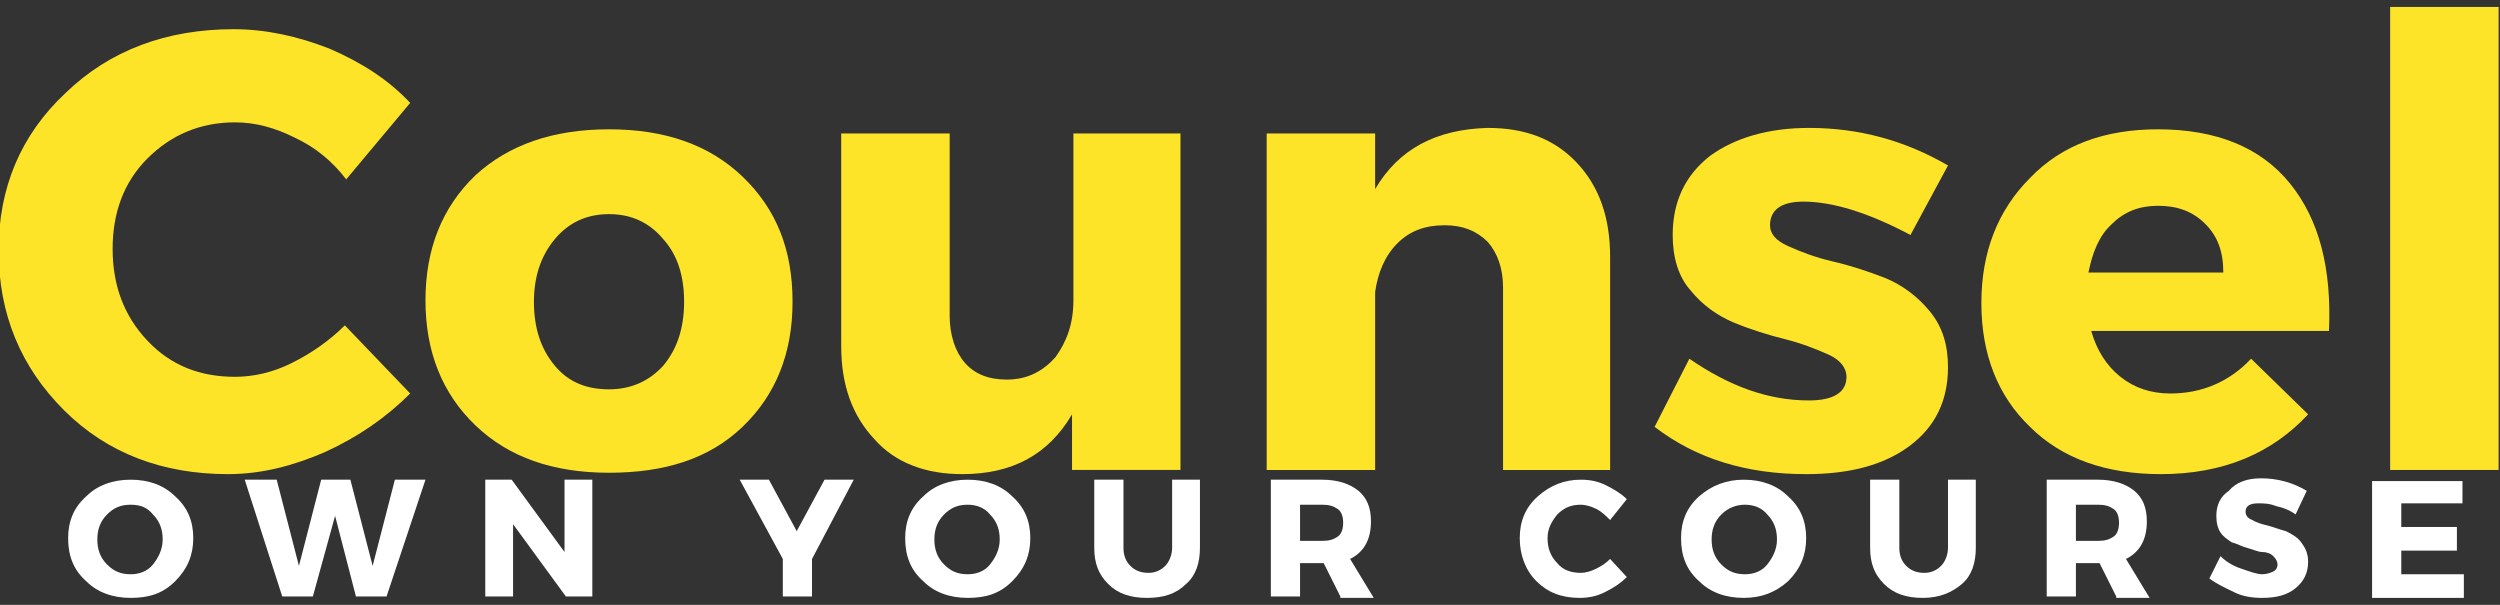 <?xml version="1.0" encoding="utf-8"?>
<!-- Generator: Adobe Illustrator 22.1.0, SVG Export Plug-In . SVG Version: 6.00 Build 0)  -->
<svg version="1.1" id="Слой_1" xmlns="http://www.w3.org/2000/svg" xmlns:xlink="http://www.w3.org/1999/xlink" x="0px" y="0px"
	 viewBox="0 0 179.8 43.5" style="enable-background:new 0 0 179.8 43.5;" xml:space="preserve">
<rect x="0" y="0" width="179.8" height="43.5" fill="#333333" stroke="none"/>
<style type="text/css">
	.st0{enable-background:new    ;}
	.st1{fill:#FDE428;}
	.st2{fill:#FFFFFF;}
</style>
<g class="st0">
	<path class="st1" d="M16.8,2.1c2.3,0,4.6,0.5,6.9,1.4c2.3,1,4.2,2.2,5.8,3.9l-4.6,5.5c-1-1.3-2.2-2.3-3.7-3
		c-1.4-0.7-2.8-1.1-4.3-1.1c-2.5,0-4.6,0.9-6.3,2.6s-2.5,3.9-2.5,6.5c0,2.6,0.8,4.8,2.5,6.6s3.8,2.6,6.3,2.6c1.3,0,2.7-0.3,4.1-1
		c1.4-0.7,2.7-1.6,3.8-2.7l4.7,4.9c-1.7,1.7-3.7,3.1-6.1,4.2c-2.3,1-4.6,1.6-7,1.6c-4.7,0-8.7-1.5-11.8-4.6S-0.1,22.6-0.1,18
		c0-4.5,1.6-8.3,4.8-11.3C7.9,3.6,12,2.1,16.8,2.1z"/>
	<path class="st1" d="M43.8,9.3c4,0,7.2,1.1,9.6,3.4c2.4,2.3,3.6,5.2,3.6,9c0,3.7-1.2,6.7-3.6,9S47.8,34,43.8,34
		c-4,0-7.2-1.1-9.6-3.4c-2.4-2.3-3.6-5.3-3.6-9c0-3.7,1.2-6.7,3.6-9C36.6,10.4,39.8,9.3,43.8,9.3z M43.8,15.4
		c-1.6,0-2.9,0.6-3.9,1.8c-1,1.2-1.5,2.7-1.5,4.5c0,1.9,0.5,3.4,1.5,4.6c1,1.2,2.3,1.7,3.9,1.7c1.6,0,2.9-0.6,3.9-1.7
		c1-1.2,1.5-2.7,1.5-4.6c0-1.9-0.5-3.4-1.5-4.5C46.7,16,45.4,15.4,43.8,15.4z"/>
	<path class="st1" d="M84.9,9.6v24.2h-7.8v-4c-1.7,2.9-4.3,4.3-7.9,4.3c-2.6,0-4.8-0.8-6.3-2.5c-1.6-1.7-2.4-3.9-2.4-6.7V9.6h7.8
		v13.1c0,1.4,0.4,2.6,1.1,3.4c0.7,0.8,1.7,1.2,3,1.2c1.5,0,2.6-0.6,3.5-1.6c0.8-1.1,1.3-2.4,1.3-4.1V9.6H84.9z"/>
	<path class="st1" d="M107,9.2c2.7,0,4.8,0.8,6.4,2.5c1.6,1.7,2.4,3.9,2.4,6.8v15.3h-7.7V20.7c0-1.4-0.4-2.5-1.1-3.3
		c-0.8-0.8-1.8-1.2-3.1-1.2c-1.4,0-2.5,0.4-3.4,1.3c-0.9,0.9-1.4,2.1-1.6,3.5v12.8h-7.8V9.6h7.8v4C100.6,10.7,103.3,9.3,107,9.2z"/>
	<path class="st1" d="M130.1,9.2c3.6,0,6.9,0.9,10,2.7l-2.7,5c-3-1.6-5.6-2.4-7.7-2.4c-1.6,0-2.4,0.6-2.4,1.7c0,0.6,0.4,1.1,1.3,1.5
		c0.9,0.4,1.9,0.8,3.2,1.1c1.3,0.3,2.5,0.7,3.8,1.2c1.2,0.5,2.3,1.3,3.2,2.4c0.9,1.1,1.3,2.4,1.3,4c0,2.4-0.9,4.3-2.8,5.7
		c-1.9,1.4-4.4,2-7.4,2c-4.3,0-7.9-1.1-10.9-3.4l2.5-4.9c2.9,2,5.7,3,8.6,3c1.8,0,2.7-0.6,2.7-1.7c0-0.6-0.4-1.2-1.3-1.6
		c-0.9-0.4-1.9-0.8-3.1-1.1c-1.2-0.3-2.5-0.7-3.7-1.2c-1.2-0.5-2.3-1.3-3.1-2.3c-0.9-1-1.3-2.4-1.3-4c0-2.4,0.9-4.3,2.7-5.7
		C124.8,9.9,127.2,9.2,130.1,9.2z"/>
	<path class="st1" d="M155.2,9.3c4.2,0,7.4,1.3,9.5,3.9c2.1,2.6,3,6.1,2.8,10.6h-17.1c0.4,1.4,1.1,2.5,2.1,3.3
		c1,0.8,2.2,1.2,3.6,1.2c2.2,0,4.2-0.8,5.8-2.5l4.1,4c-2.6,2.8-6.1,4.3-10.6,4.3c-3.9,0-7.1-1.1-9.4-3.4c-2.3-2.2-3.5-5.2-3.5-8.9
		c0-3.7,1.2-6.7,3.5-9C148.3,10.4,151.4,9.3,155.2,9.3z M150.2,19.6h9.7c0-1.5-0.4-2.6-1.3-3.5c-0.9-0.9-2-1.3-3.4-1.3
		c-1.3,0-2.4,0.4-3.3,1.3C151,16.9,150.5,18.1,150.2,19.6z"/>
	<path class="st1" d="M179.7,33.8h-7.8V0.5h7.8V33.8z"/>
</g>
<g>
	<path class="st2" d="M9.4,34.5c1.3,0,2.4,0.4,3.2,1.2c0.9,0.8,1.3,1.8,1.3,3c0,1.2-0.4,2.2-1.3,3.1S10.7,43,9.4,43S7,42.6,6.2,41.8
		C5.3,41,4.9,40,4.9,38.7c0-1.2,0.4-2.2,1.3-3C7,34.9,8.1,34.5,9.4,34.5z M9.4,36.3c-0.7,0-1.2,0.2-1.7,0.7
		c-0.5,0.5-0.7,1.1-0.7,1.8c0,0.7,0.2,1.3,0.7,1.8c0.5,0.5,1,0.7,1.7,0.7c0.6,0,1.2-0.2,1.6-0.7s0.7-1.1,0.7-1.8
		c0-0.7-0.2-1.3-0.7-1.8C10.6,36.5,10.1,36.3,9.4,36.3z"/>
	<path class="st2" d="M27.8,42.9h-2.2l-1.5-5.8l-1.6,5.8h-2.2l-2.7-8.4h2.3l1.6,6.2l1.6-6.2h2.1l1.6,6.2l1.6-6.2h2.2L27.8,42.9z"/>
	<path class="st2" d="M42.6,42.9h-1.9l-3.8-5.2v5.2h-2v-8.4h1.9l3.8,5.2v-5.2h2V42.9z"/>
	<path class="st2" d="M58.4,40.2v2.7h-2.1v-2.7l-3.1-5.7h2.1l2,3.7l2-3.7h2.1L58.4,40.2z"/>
	<path class="st2" d="M69.6,34.5c1.3,0,2.4,0.4,3.2,1.2c0.9,0.8,1.3,1.8,1.3,3c0,1.2-0.4,2.2-1.3,3.1S70.9,43,69.6,43
		s-2.4-0.4-3.2-1.2c-0.9-0.8-1.3-1.8-1.3-3.1c0-1.2,0.4-2.2,1.3-3C67.2,34.9,68.3,34.5,69.6,34.5z M69.6,36.3
		c-0.7,0-1.2,0.2-1.7,0.7c-0.5,0.5-0.7,1.1-0.7,1.8c0,0.7,0.2,1.3,0.7,1.8c0.5,0.5,1,0.7,1.7,0.7c0.6,0,1.2-0.2,1.6-0.7
		s0.7-1.1,0.7-1.8c0-0.7-0.2-1.3-0.7-1.8C70.8,36.5,70.2,36.3,69.6,36.3z"/>
	<path class="st2" d="M86.3,34.5v4.9c0,1.1-0.3,2-1,2.6c-0.7,0.7-1.6,1-2.8,1c-1.2,0-2.1-0.3-2.8-1s-1-1.5-1-2.6v-4.9h2.1v4.9
		c0,0.6,0.2,1,0.5,1.3c0.3,0.3,0.7,0.5,1.3,0.5c0.5,0,0.9-0.2,1.2-0.5c0.3-0.3,0.5-0.8,0.5-1.3v-4.9H86.3z"/>
	<path class="st2" d="M96.4,42.9l-1.2-2.4h-0.1h-1.6v2.4h-2.1v-8.4h3.7c1.1,0,2,0.3,2.6,0.8s0.9,1.2,0.9,2.2c0,1.3-0.5,2.2-1.5,2.7
		l1.7,2.8H96.4z M93.5,38.9h1.6c0.5,0,0.8-0.1,1.1-0.3c0.3-0.2,0.4-0.6,0.4-1c0-0.4-0.1-0.8-0.4-1c-0.3-0.2-0.6-0.3-1.1-0.3h-1.6
		V38.9z"/>
	<path class="st2" d="M113.7,34.5c0.6,0,1.2,0.1,1.8,0.4s1.1,0.6,1.5,1l-1.2,1.5c-0.3-0.3-0.6-0.6-1-0.8c-0.4-0.2-0.8-0.3-1.1-0.3
		c-0.7,0-1.2,0.2-1.7,0.7c-0.4,0.5-0.7,1-0.7,1.7c0,0.7,0.2,1.3,0.7,1.8c0.4,0.5,1,0.7,1.7,0.7c0.3,0,0.7-0.1,1.1-0.3
		c0.4-0.2,0.7-0.4,1-0.7l1.2,1.3c-0.5,0.5-1,0.8-1.6,1.1s-1.2,0.4-1.8,0.4c-1.3,0-2.3-0.4-3.1-1.2c-0.8-0.8-1.2-1.9-1.2-3.1
		c0-1.2,0.4-2.2,1.3-3S112.5,34.5,113.7,34.5z"/>
	<path class="st2" d="M125.4,34.5c1.3,0,2.4,0.4,3.2,1.2c0.9,0.8,1.3,1.8,1.3,3c0,1.2-0.4,2.2-1.3,3.1c-0.9,0.8-1.9,1.2-3.2,1.2
		s-2.4-0.4-3.2-1.2c-0.9-0.8-1.3-1.8-1.3-3.1c0-1.2,0.4-2.2,1.3-3C123.1,34.9,124.2,34.5,125.4,34.5z M125.5,36.3
		c-0.6,0-1.2,0.2-1.7,0.7c-0.5,0.5-0.7,1.1-0.7,1.8c0,0.7,0.2,1.3,0.7,1.8s1,0.7,1.7,0.7c0.6,0,1.2-0.2,1.6-0.7
		c0.4-0.5,0.7-1.1,0.7-1.8c0-0.7-0.2-1.3-0.7-1.8C126.7,36.5,126.1,36.3,125.5,36.3z"/>
	<path class="st2" d="M142.1,34.5v4.9c0,1.1-0.3,2-1,2.6s-1.6,1-2.8,1c-1.2,0-2.1-0.3-2.8-1c-0.7-0.7-1-1.5-1-2.6v-4.9h2.1v4.9
		c0,0.6,0.2,1,0.5,1.3s0.7,0.5,1.3,0.5c0.5,0,0.9-0.2,1.2-0.5c0.3-0.3,0.5-0.8,0.5-1.3v-4.9H142.1z"/>
	<path class="st2" d="M152.2,42.9l-1.2-2.4h-0.1h-1.6v2.4h-2.1v-8.4h3.7c1.1,0,2,0.3,2.6,0.8s0.9,1.2,0.9,2.2c0,1.3-0.5,2.2-1.5,2.7
		l1.7,2.8H152.2z M149.3,38.9h1.6c0.5,0,0.8-0.1,1.1-0.3c0.3-0.2,0.4-0.6,0.4-1c0-0.4-0.1-0.8-0.4-1c-0.3-0.2-0.6-0.3-1.1-0.3h-1.6
		V38.9z"/>
	<path class="st2" d="M162.6,34.4c1.2,0,2.3,0.3,3.3,0.9l-0.8,1.7c-0.4-0.3-0.9-0.5-1.4-0.6c-0.5-0.2-0.9-0.2-1.3-0.2
		c-0.6,0-0.9,0.2-0.9,0.6c0,0.3,0.2,0.5,0.5,0.6c0.3,0.2,0.7,0.3,1.1,0.4c0.4,0.1,0.9,0.3,1.3,0.4c0.4,0.2,0.8,0.4,1.1,0.8
		c0.3,0.4,0.5,0.8,0.5,1.4c0,0.8-0.3,1.4-0.9,1.9c-0.6,0.5-1.4,0.7-2.4,0.7c-0.7,0-1.4-0.1-2-0.4s-1.3-0.6-1.8-1l0.8-1.6
		c0.4,0.4,0.9,0.7,1.5,0.9c0.6,0.2,1.1,0.4,1.5,0.4c0.3,0,0.6-0.1,0.8-0.2c0.2-0.1,0.3-0.3,0.3-0.5c0-0.2-0.1-0.4-0.3-0.6
		s-0.5-0.3-0.8-0.3s-0.7-0.2-1.1-0.3c-0.4-0.1-0.7-0.3-1.1-0.4c-0.3-0.2-0.6-0.4-0.8-0.7c-0.2-0.3-0.3-0.7-0.3-1.2
		c0-0.8,0.3-1.4,0.9-1.8C160.8,34.7,161.6,34.4,162.6,34.4z"/>
	<path class="st2" d="M177.1,36.2h-4.4v1.7h4v1.7h-4v1.7h4.5v1.7h-6.6v-8.4h6.5V36.2z"/>
</g>
</svg>
